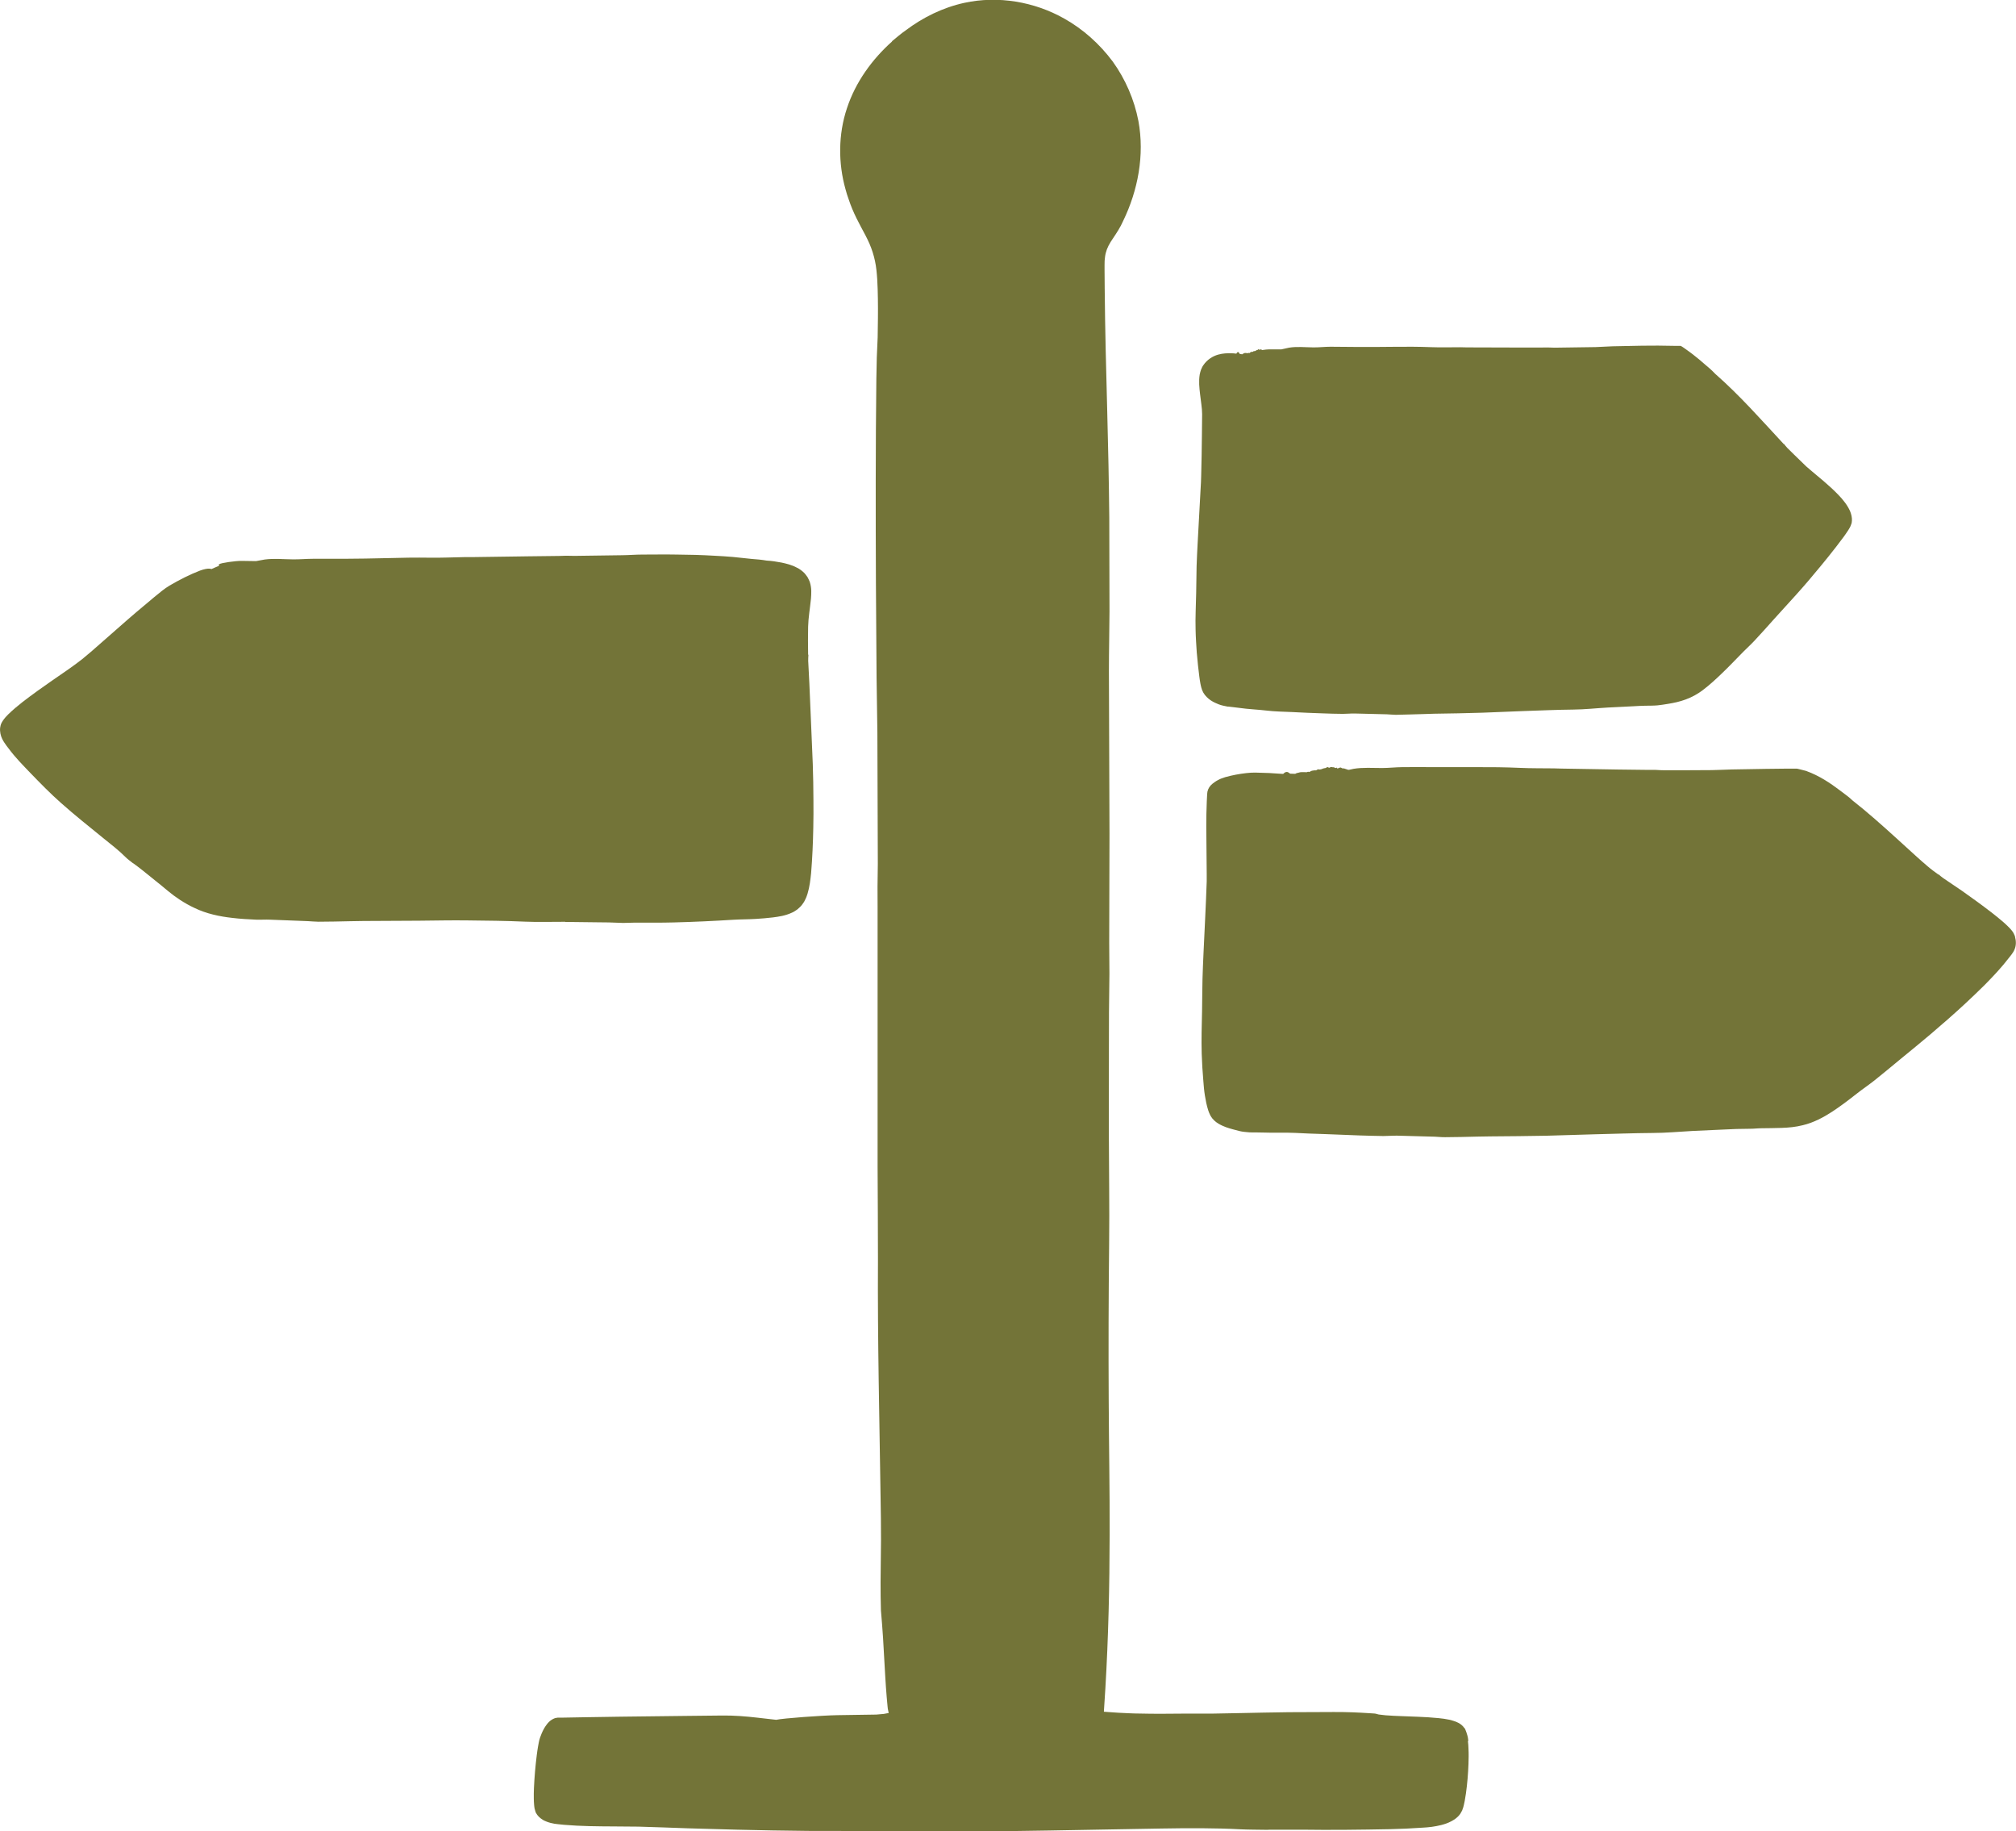<?xml version="1.0" encoding="UTF-8"?>
<svg id="Layer_11" data-name="Layer 11" xmlns="http://www.w3.org/2000/svg" viewBox="0 0 277.48 252">
  <defs>
    <style>
      .cls-1 {
        fill: #737438;
      }
    </style>
  </defs>
  <path class="cls-1" d="M202.1,239.56l-.04-.31c0-.12-.06-.3-.09-.44-.08-.31-.19-.6-.31-.89l-.09-.13-.06-.06-.05-.06c-.06-.09-.13-.17-.22-.24-.08-.08-.16-.15-.25-.2-.09-.06-.18-.13-.28-.17l-.3-.14-.32-.11c-.1-.04-.22-.08-.32-.1l-.23-.06c-.55-.12-1.05-.18-1.54-.23-.98-.1-1.92-.15-2.86-.19-1.51-.07-3.02-.09-4.42-.2-.34-.03-.69-.07-.95-.11-.07-.02-.07-.01-.2-.05l-.22-.06c-.07-.02-.18-.02-.26-.03l-.62-.04c-.76-.04-1.52-.1-2.28-.12-1.76-.07-3.5-.03-5.23-.03-4.77-.02-9.5.14-14.2.21-1.33.02-2.65-.02-3.94,0-1.98.02-3.95.04-5.92-.01-.98,0-1.96-.07-2.94-.11l-1.46-.1-.37-.03h-.08s-.02,0-.02,0h-.05s-.04-.05-.04-.05v-.04s.04-.61.04-.61l.16-2.49c.42-7.07.58-14.15.59-21.21.02-6.18-.1-12.33-.13-18.49-.04-7.17-.02-14.32.06-21.56.06-5-.03-10.18-.04-15.29,0-3.82,0-7.66.01-11.49,0-1.68,0-3.36.01-5.03.02-1.77.04-3.54.06-5.31,0-1.43-.02-2.86-.03-4.29.01-4.98.02-9.97.04-14.93-.03-7.49-.05-14.95-.08-22.44,0-2.72.07-5.48.08-8.22,0-4.31-.02-8.62-.03-12.93-.05-4.84-.15-9.68-.28-14.51-.15-5.65-.3-11.28-.35-16.92l-.02-2.61v-.65s.01-.59.01-.59c.03-.38.07-.75.16-1.09.17-.69.5-1.28.99-2,.47-.7,1.03-1.54,1.39-2.38,2.04-4.19,2.98-9.07,2.11-13.77-.57-2.95-1.79-5.76-3.54-8.19-1.79-2.4-4.06-4.44-6.66-5.9-4.12-2.33-9.11-3.18-13.76-2.17-2.97.65-5.72,2.01-8.1,3.81-.65.44-1.25.99-1.88,1.49h.05c-2.76,2.46-5.05,5.61-6.23,9.21-1.2,3.59-1.21,7.55-.19,11.16.11.46.27.9.42,1.34.14.45.32.88.49,1.32.36.86.78,1.7,1.21,2.5.43.8.85,1.56,1.18,2.33.33.77.58,1.55.75,2.36.18.82.25,1.65.31,2.53.05.88.08,1.76.09,2.64.03,1.77,0,3.55-.03,5.34-.05.91-.09,1.83-.12,2.77-.02.96-.04,1.96-.06,2.91-.11,9.35-.1,18.72-.06,28.2.03,4.32.06,8.64.09,12.95.04,2.53.07,5.01.11,7.55.02,6.01.04,12.04.06,18.06,0,.84-.02,1.69-.04,3.17,0,.46,0,1.57.01,2.68v11.45s0,21.42,0,21.42v2.89c.01,4.3.06,8.67.05,12.88-.03,5.54.02,11,.1,16.55.09,5.37.18,10.76.26,16.14.03,1.96.07,3.91.06,5.85-.02,1.95-.04,3.91-.06,5.86,0,1.29.01,2.52.05,3.86.11,1.27.21,2.53.29,3.78.1,1.82.21,3.63.31,5.42.05.9.12,1.79.19,2.67.04.44.08.88.12,1.32l.02.16v.08s.01.03.01.03l.02.12.05.25.06.27c-.15.03-.32.07-.52.1-.06,0-.09.02-.17.03l-.34.03-.68.06c-1.94.03-3.63.06-5.32.08-2.23.04-7.53.43-8.46.64-.87-.09-1.75-.2-2.63-.3-1.57-.18-3.18-.31-4.8-.29l-4.69.05c-3.12.04-6.25.08-9.37.11l-4.47.07-2.24.04-1.12.02h-.73c-.15.04-.3.03-.44.09-.14.05-.28.12-.4.2-.5.3-.91.93-1.09,1.27-.22.4-.38.79-.52,1.19-.07.19-.13.45-.17.65-.04.2-.08.4-.11.59-.07.39-.12.77-.17,1.15-.19,1.52-.32,3.02-.39,4.55-.02.49-.03.98-.02,1.49,0,.25.02.52.04.78,0,.06.01.14.02.21l.04.3c.04.19.11.37.16.56l.03.06c.21.41.55.73.95.97.1.06.2.12.31.16.09.04.17.08.26.11.17.06.34.12.51.16.32.09.72.15.98.17.29.03.58.07.87.09,1.16.1,2.31.15,3.45.18,2.29.06,4.55.03,6.79.07,2.21.05,4.51.16,6.76.23l6.79.19c3.27.08,6.54.14,9.81.17,3.98,0,7.98.01,11.94.02,5.38.01,10.73.06,16.1,0,6.87-.08,13.75-.25,20.62-.35,3.62-.06,7.34-.08,10.88.11,1.02.05,2.42.05,3.65.07l.35-.02c1.45,0,2.92-.01,4.34,0,4.04.06,8.08.01,12.18-.07,1.46-.03,2.98-.1,4.53-.21l.58-.04c.22-.02.44-.04.65-.07.43-.06.87-.14,1.31-.25.45-.12.91-.26,1.41-.53.13-.08.25-.14.39-.23.15-.1.32-.23.44-.35.14-.12.26-.27.37-.42.1-.15.18-.32.27-.48l.15-.43c.04-.13.05-.2.08-.31.05-.2.09-.39.12-.56.07-.36.12-.7.17-1.04.19-1.37.3-2.71.35-4.07.02-.68.04-1.36,0-2.07-.01-.36-.03-.71-.08-1.1Z"/>
  <path class="cls-1" d="M277.35,128.86c-.1-.27-.22-.52-.4-.75-.11-.14-.16-.21-.23-.28-.07-.07-.14-.16-.21-.22-.27-.28-.54-.52-.81-.76-.54-.47-1.09-.9-1.64-1.33-1.32-1.02-2.66-1.98-4-2.93-.87-.59-1.73-1.17-2.6-1.76-.22-.15-.44-.35-.65-.52v.04c-.54-.39-1.04-.75-1.51-1.16-.49-.41-.97-.84-1.45-1.27l-2.89-2.63c-1.94-1.76-3.91-3.52-6-5.16-.24-.24-.51-.46-.79-.67-.29-.22-.58-.44-.86-.65-1.4-1.06-2.88-2.06-4.72-2.73l-.74-.19-.41-.1c-.09-.03-.19-.02-.28-.02h-.22s-1.29,0-1.29,0c-.86,0-1.72.02-2.58.03-1.57.03-3.14.05-4.71.08-.92.02-1.82.08-2.75.09-2.19.02-4.38.02-6.57.02-.31,0-.61-.02-1.15-.05-.17,0-.57,0-.98,0l-4.17-.05-7.8-.13-1.05-.03c-1.57-.02-3.16,0-4.69-.07-2.02-.09-4.01-.11-6.03-.1-1.96,0-3.92,0-5.89,0-1.43,0-2.86-.02-4.28,0-.93.01-1.85.12-2.77.12-1.33,0-2.65-.1-3.92.11-.2.04-.4.08-.59.13-.03,0-.06,0-.1.01h-.05c-.15-.05-.3-.1-.45-.15-.05-.02-.11-.04-.16-.05-.07,0-.13.02-.19,0-.09-.03-.18-.12-.27-.12-.11,0-.22.09-.33.11-.06.01-.12.07-.18-.08l-.06-.02v.02s-.07.04-.07.04c-.07-.03-.13.01-.2-.07-.06-.07-.12-.02-.18-.03-.07,0-.15-.02-.22-.03h-.15s-.08.09-.08.09c-.08,0-.16-.03-.24-.05l-.07-.06c-.06.03-.13.07-.19.11l-.08.04c-.11.02-.23.03-.34.07-.1.03-.2.1-.3.11-.12.01-.23.06-.35,0-.08-.04-.16.08-.24.11-.06.02-.12.02-.19.04h-.08s-.09-.03-.09-.03l-.07.05c-.08.01-.16,0-.24.03-.12.04-.24.13-.36.17l-.14-.04c-.07,0-.14.06-.21.07-.08,0-.16,0-.24-.01-.09,0-.18,0-.28,0-.06,0-.11,0-.17,0-.07,0-.15,0-.22.02-.09.02-.18.04-.27.07-.07.02-.15.02-.22.05l-.14.09-.04-.04v.04c-.23,0-.47-.01-.7-.02l-.05-.06-.05-.02c-.16-.14-.32-.19-.47-.14-.07.02-.14.05-.21.1l-.12.12s-.05.02-.08.03c-1.24-.1-2.53-.16-3.82-.18-.38,0-.82.02-1.23.07-.95.11-1.9.28-2.9.56-.32.12-.63.19-.99.4-.08.04-.19.1-.25.14l-.22.15c-.19.13-.37.27-.52.43-.31.33-.49.76-.5,1.22l-.05.98c-.05,1.15-.07,2.3-.07,3.45.02,2.17.04,4.35.06,6.52,0,.35,0,.7,0,1.05-.11,3.26-.29,6.56-.44,9.85-.05,1.19-.11,2.38-.14,3.58-.04,1.45-.03,2.92-.06,4.37-.04,1.97-.11,3.94-.05,5.91.04,1.26.12,2.53.23,3.8l.08.95c.03.35.08.68.13,1.01.11.67.23,1.32.47,2.07.08.23.15.42.32.74.26.46.69.83,1.05,1.04.37.23.72.37,1.05.5.67.24,1.29.38,1.89.54.4.1.95.14,1.42.18h.14c.56.01,1.11,0,1.64.02,1.51.06,3.01-.02,4.46.05.62.03,1.26.06,1.92.09.68.02,1.37.05,2.05.07l4.89.19c1.09.03,2.19.07,3.28.08.63,0,1.26-.06,1.89-.05,1.73.05,3.45.09,5.17.14.49.02.97.08,1.45.07,1.46-.01,2.91-.04,4.37-.08.6-.01,1.21-.02,1.81-.03,2.57-.02,5.14-.04,7.71-.09,2.25-.07,4.49-.13,6.74-.2,2.62-.06,5.23-.16,7.87-.18,1.83,0,3.71-.18,5.57-.28,1.39-.06,2.79-.12,4.19-.19.61-.03,1.22-.05,1.83-.08.64,0,1.28-.02,1.91-.03.51,0,1.02-.07,1.54-.07.9-.02,1.81-.01,2.75-.05.94-.03,1.94-.12,2.92-.37,1.51-.36,2.85-1.09,4.04-1.86,1.19-.78,2.31-1.64,3.38-2.48.78-.61,1.62-1.18,2.41-1.8,1.24-.98,2.44-2,3.66-3,1.36-1.12,2.74-2.23,4.09-3.38,1.57-1.34,3.14-2.7,4.66-4.11.94-.87,1.87-1.76,2.79-2.67,1.16-1.18,2.33-2.41,3.36-3.76l.33-.42c.14-.18.33-.47.43-.73.23-.55.21-1.17.05-1.73Z"/>
  <path class="cls-1" d="M77.79,126.86c1.39.02,2.79.03,4.19.05.61,0,1.22.01,1.83.02.65.01,1.29.06,1.94.07.52,0,1.04-.04,1.57-.04,1.82,0,3.64.02,5.45-.03,2.74-.07,5.46-.2,8.2-.37.99-.06,2.01-.05,3.01-.11.79-.05,1.57-.11,2.4-.21.82-.11,1.68-.22,2.61-.65.26-.1.52-.29.77-.46.23-.2.48-.42.65-.66l.26-.37.19-.38c.14-.26.2-.5.29-.75.3-.99.39-1.91.49-2.82.17-2.1.26-4.16.3-6.23.03-1.28.03-2.56.02-3.84,0-1.64-.04-3.29-.09-4.93l-.26-6.2c-.07-1.63-.14-3.27-.21-4.9-.05-1.04-.11-2.08-.16-3.12-.01-.27.02-.56.03-.84h-.04c-.02-1.28-.03-2.61,0-3.86.03-1.23.25-2.45.39-3.84.05-.69.12-1.46-.17-2.34-.09-.21-.19-.43-.3-.63-.13-.19-.28-.38-.43-.56-.32-.31-.68-.59-1.04-.75-.72-.39-1.43-.55-2.12-.7-.69-.13-1.38-.24-2.03-.27-.33-.06-.67-.1-1.01-.14-.35-.03-.72-.06-1.06-.09-.86-.09-1.71-.18-2.57-.27-.86-.08-1.71-.12-2.57-.17-1.72-.1-3.44-.15-5.17-.16-1.58-.03-3.16,0-4.73,0-.93,0-1.83.08-2.75.09-2.19.03-4.39.06-6.58.09-.31,0-.62-.01-1.16-.02-.17,0-.57.01-.98.03l-4.17.05-7.8.11h-1.05c-1.56.03-3.16.1-4.69.08-2.02-.03-4,0-6.02.06-1.95.06-3.91.07-5.87.09-1.42,0-2.84,0-4.26,0-.92,0-1.85.09-2.75.08-1.32-.01-2.63-.15-3.9.02-.42.08-.85.15-1.21.22-.71-.01-1.32-.02-1.93-.03-.85-.02-2.93.28-3.13.46-.08.07-.1.17.02.24,0,0,0,0,0,0-.03,0-.06,0-.1,0-.33.13-.65.28-.97.42-.08-.02-.15-.03-.24-.05-.27-.04-.79.06-1.34.26-1.41.54-2.84,1.27-4.21,2.07-.32.19-.69.45-1.01.7-.75.58-1.46,1.2-2.18,1.8-1.78,1.47-3.49,2.98-5.19,4.48l-2.43,2.13-1.22,1.02c-.39.31-.84.63-1.27.95-.29.2-.57.41-.86.61-1.35.93-2.72,1.87-4.07,2.84-1.35.99-2.68,1.94-3.99,3.21-.24.25-.47.48-.73.87-.06.08-.14.23-.2.36-.06.1-.14.42-.16.59-.03.28-.01.53.04.8.1.54.35.96.55,1.26l.27.39.29.38c.93,1.26,1.98,2.32,3,3.38,1.39,1.44,2.77,2.85,4.24,4.15,1.89,1.68,3.86,3.24,5.81,4.83,1.03.84,2.12,1.66,3.04,2.59.26.27.68.57,1.03.85l.11.06c.42.32.86.63,1.26.96,1.13.93,2.29,1.82,3.46,2.81,1.01.84,2.26,1.69,3.64,2.33,1.66.81,3.49,1.18,5.17,1.37,1.14.14,2.25.2,3.36.25.64.02,1.27-.03,1.9,0,1.73.07,3.46.13,5.18.2.49.02.97.08,1.45.08,1.46,0,2.91-.04,4.37-.07.6,0,1.21-.02,1.81-.03,2.56-.01,5.13-.03,7.69-.04,2.24-.02,4.47-.07,6.71-.04,2.61.03,5.21.05,7.84.17,1.82.08,3.71.01,5.57.02Z"/>
  <path class="cls-1" d="M164.73,89.87c.09,1.12.21,2.17.35,3.28.04.29.08.59.14.9l.05.24c.02.09.03.15.07.29.06.25.15.49.28.72.24.44.68.84,1.01,1.06.46.31.76.4,1.09.55.36.15.85.24,1.25.32h.12c.48.07.96.1,1.42.17,1.29.19,2.6.23,3.85.38,1.09.13,2.3.15,3.46.2,1.4.08,2.8.13,4.2.18.94.04,1.88.06,2.81.07.54,0,1.08-.06,1.62-.05,1.48.04,2.96.07,4.43.11.42.01.83.07,1.24.07,1.25-.02,2.49-.07,3.74-.1l1.55-.05c2.2-.03,4.41-.07,6.61-.14,1.92-.08,3.84-.15,5.77-.23,2.24-.07,4.48-.18,6.73-.2,1.56-.01,3.17-.19,4.77-.28,1.19-.06,2.39-.12,3.58-.18.52-.03,1.03-.06,1.56-.07.56-.01,1.13,0,1.7-.05.47-.04.93-.13,1.41-.2.83-.13,1.67-.31,2.5-.62.82-.3,1.64-.75,2.32-1.27,1.01-.76,1.87-1.57,2.73-2.4.86-.82,1.67-1.68,2.5-2.52.59-.62,1.24-1.2,1.83-1.82.93-.98,1.82-2,2.72-3l3.05-3.36c1.18-1.31,2.35-2.68,3.46-4.04.7-.84,1.38-1.7,2.06-2.57.36-.46.71-.92,1.06-1.4.17-.25.35-.48.52-.75.09-.14.15-.22.29-.47.14-.22.19-.44.28-.67.08-.42.04-.86-.09-1.27-.11-.37-.23-.59-.37-.85-.14-.24-.28-.46-.43-.66-.3-.41-.62-.77-.95-1.11-.65-.68-1.34-1.29-2.02-1.88l-1.62-1.36c-.26-.22-.53-.44-.77-.66-.22-.2-.47-.46-.72-.7-.63-.62-1.28-1.23-1.9-1.86-.16-.17-.31-.37-.46-.55l-.02.03c-3.03-3.26-6.01-6.66-9.44-9.67-.2-.21-.41-.42-.63-.62-.22-.21-.47-.4-.7-.6-.55-.5-1.13-.97-1.73-1.44-.29-.23-.61-.45-.91-.67-.22-.14-.5-.38-.78-.51h-.91c-1.47-.04-2.94-.04-4.41-.02-1.35.03-2.7.06-4.04.08-.79.02-1.56.09-2.35.11-1.87.03-3.75.05-5.63.08-.26,0-.53-.02-.99-.03-.14,0-.49,0-.84.01h-3.57s-6.68-.02-6.68-.02l-.9-.02c-1.34,0-2.7.04-4.02-.01-1.73-.07-3.43-.07-5.16-.05-1.67.03-3.35.02-5.03.02-1.22,0-2.44-.03-3.66-.03-.79,0-1.58.1-2.36.09-1.13-.01-2.26-.14-3.35.04-.36.08-.73.16-1.04.23-.61,0-1.13,0-1.66,0-.25,0-.63.04-1.02.1,0,0,0,0-.01-.02-.03-.07-.06-.03-.09-.04l-.11-.04h-.07s-.04.08-.04.08l-.12-.07-.03-.06-.1.1-.04.03c-.06.02-.12.02-.17.05l-.15.1c-.06,0-.12.05-.18-.01l-.12.1-.09.03h-.04s-.04-.04-.04-.04l-.03.04-.12.02c-.06.04-.12.11-.18.15l-.07-.05-.11.06-.12-.02h-.14s-.09-.01-.09-.01h-.11s-.14.06-.14.06l-.11.04-.07.08-.02-.04v.04c-.12-.02-.24-.04-.36-.05l-.02-.06-.02-.02c-.08-.15-.16-.21-.24-.17l-.1.08-.06.11-.03.02c-.11-.02-.23-.03-.35-.04-.09,0-.19,0-.28-.01,0,0-.02,0-.03,0-.56-.02-1.18,0-1.82.18-.74.2-1.55.7-2.06,1.47-.13.17-.21.39-.31.6-.08.21-.13.44-.18.65-.16.97-.05,1.85.04,2.67.11,1.01.29,1.97.29,2.8l-.03,2.91c-.02,1.85-.05,3.7-.1,5.56,0,.3-.02.6-.03.9l-.46,8.45c-.05,1.02-.11,2.04-.14,3.06-.02,1.25-.04,2.5-.06,3.74-.03,1.69-.13,3.37-.08,5.06.02,1.08.1,2.17.17,3.25Z"/>
</svg>